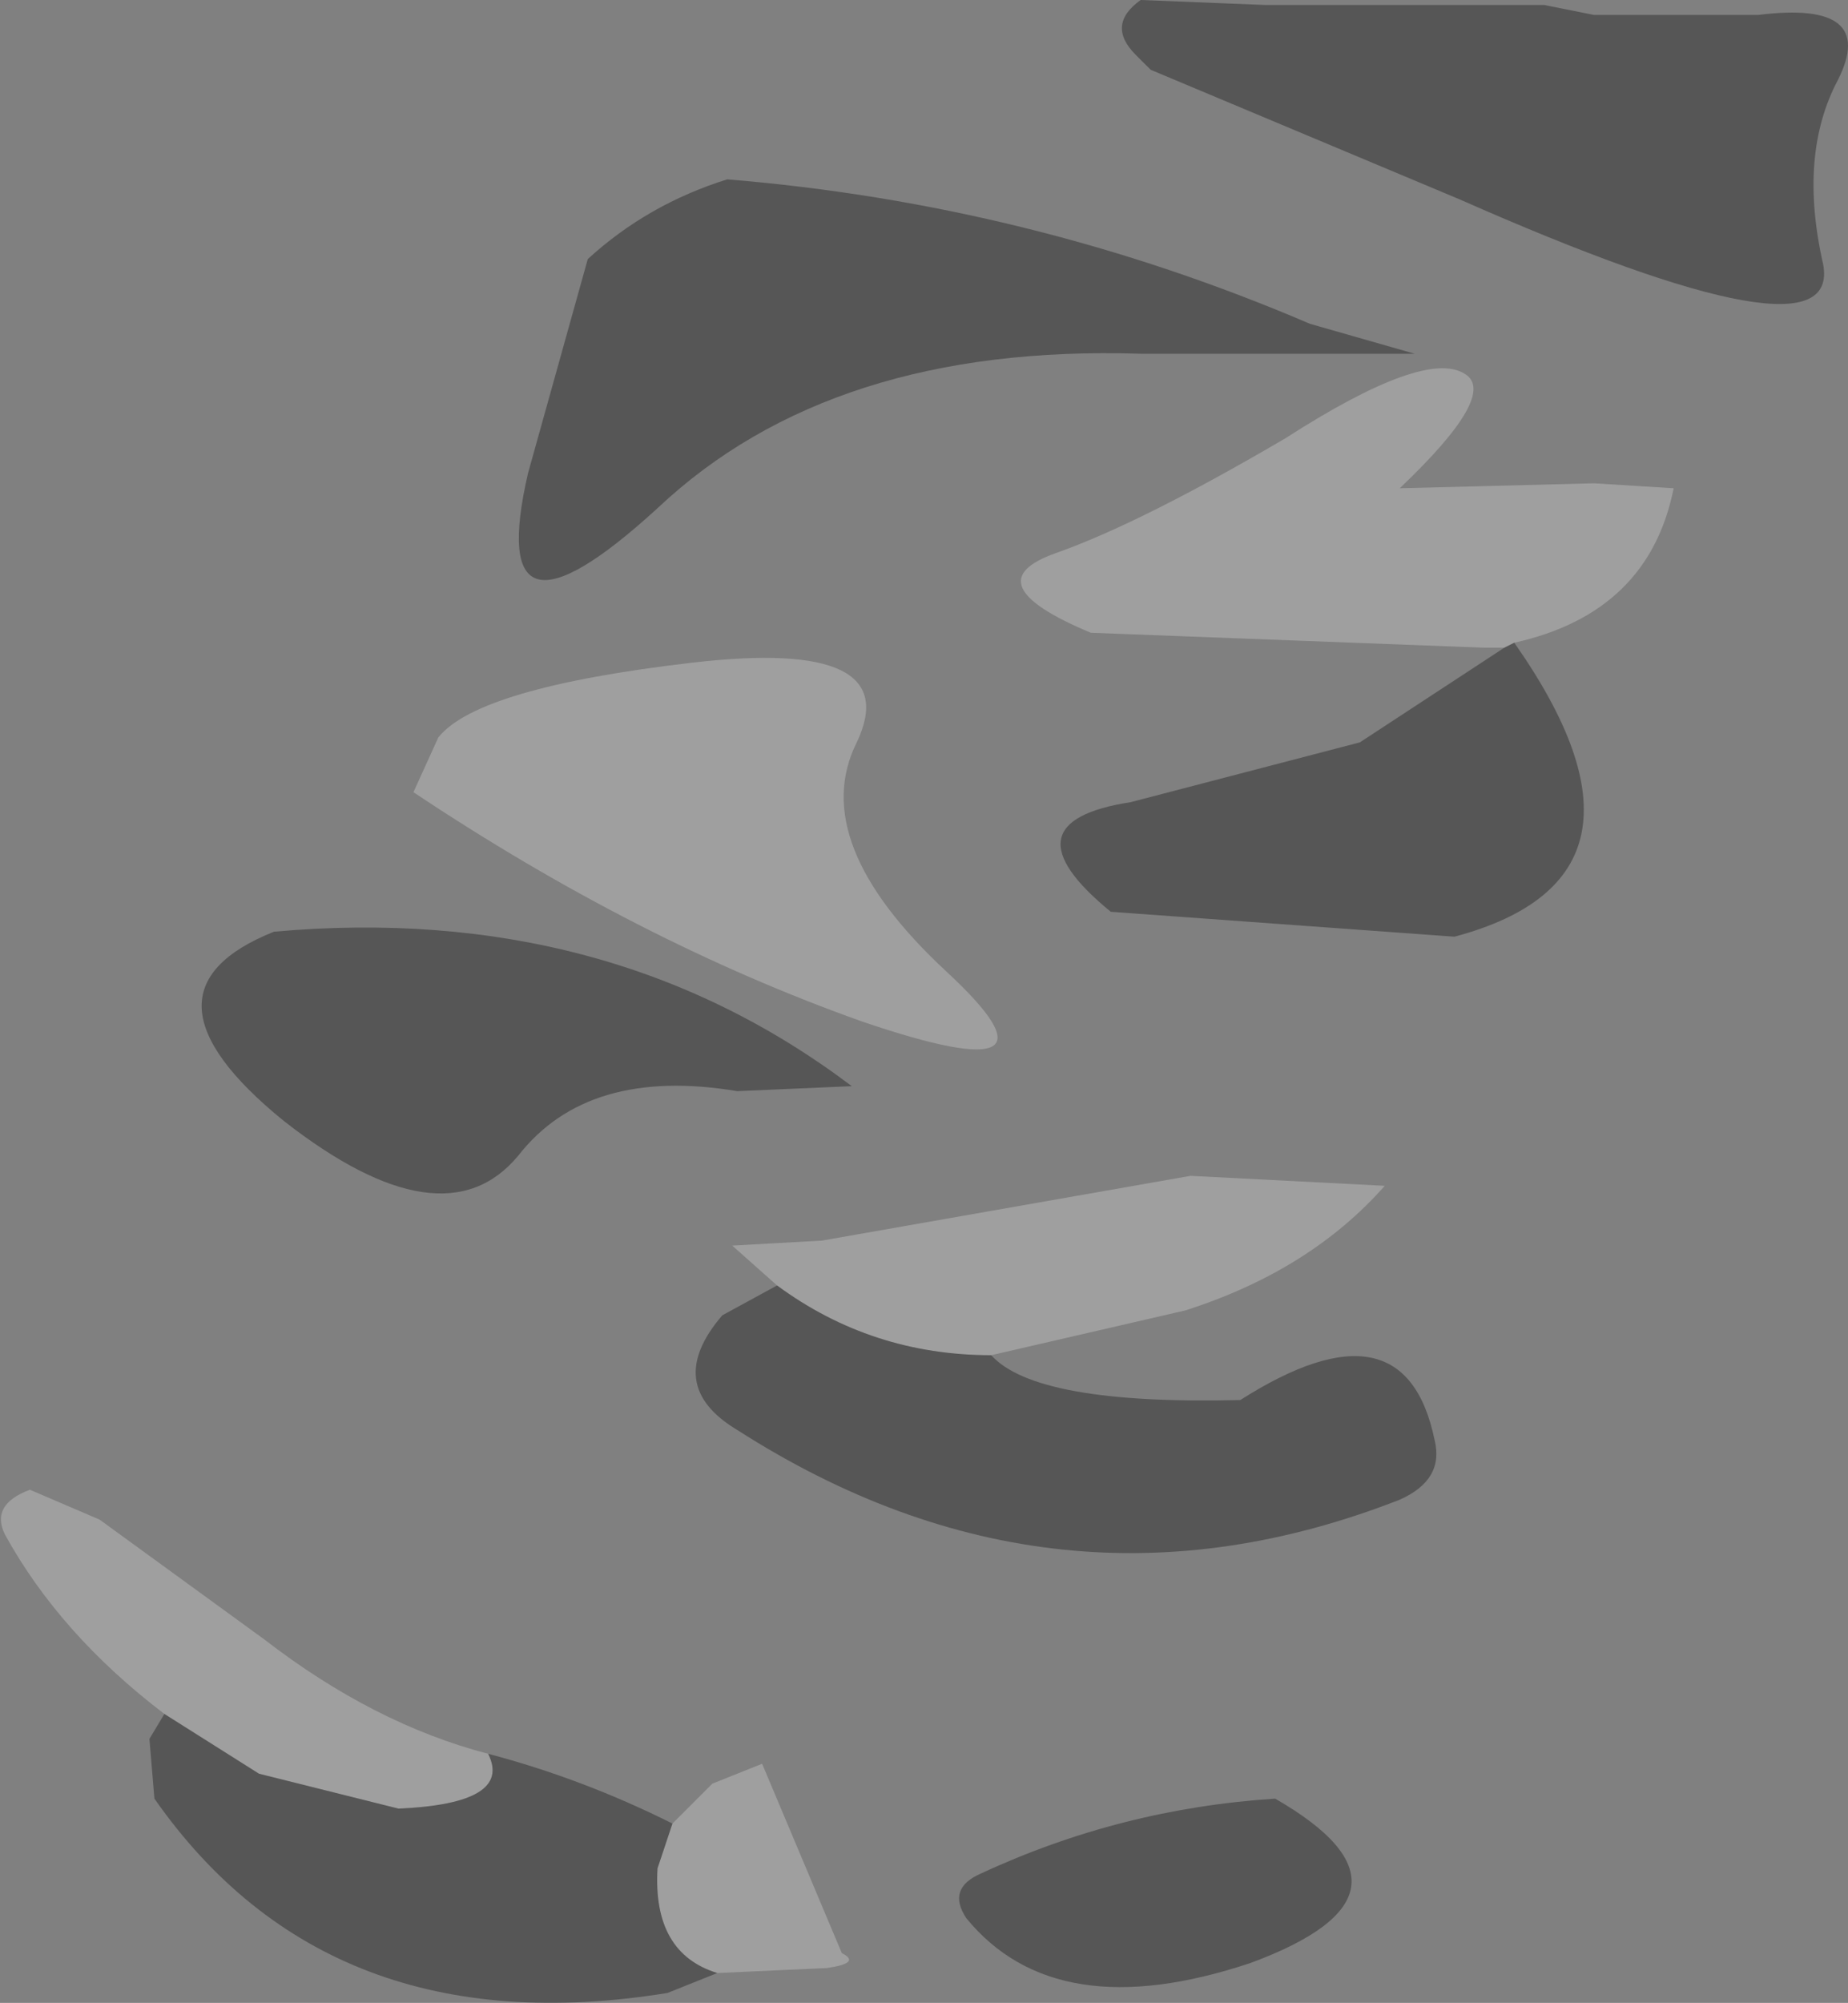 <?xml version="1.0" encoding="UTF-8" standalone="no"?>
<svg xmlns:xlink="http://www.w3.org/1999/xlink" height="20.1px" width="18.55px" xmlns="http://www.w3.org/2000/svg">
  <rect width="100%" height="100%" fill="#808080" stroke="none"/>
  <g transform="matrix(1.0, 0.0, 0.0, 1.0, 9.1, 7.65)">
    <path d="M6.0 -1.15 L5.8 -1.15 1.85 -1.3 Q0.65 -1.8 1.5 -2.1 2.35 -2.4 3.8 -3.25 5.2 -4.15 5.6 -3.9 5.95 -3.7 4.95 -2.75 L6.9 -2.8 7.7 -2.75 Q7.45 -1.5 6.1 -1.2 L6.0 -1.15 M-1.3 5.25 L-1.75 4.85 -0.85 4.8 2.85 4.15 4.8 4.25 Q4.05 5.1 2.8 5.5 L0.85 5.95 Q-0.35 5.95 -1.3 5.25 M-2.15 -1.0 Q0.0 -1.25 -0.5 -0.2 -1.0 0.8 0.4 2.1 1.75 3.35 -0.45 2.6 -2.7 1.8 -4.95 0.3 L-4.7 -0.25 Q-4.3 -0.75 -2.15 -1.0 M-7.45 9.55 Q-8.5 8.75 -9.05 7.75 -9.2 7.45 -8.8 7.3 L-8.1 7.6 -6.45 8.8 Q-5.35 9.65 -4.2 9.95 -3.95 10.45 -5.1 10.5 L-6.5 10.15 -7.45 9.55 M-2.35 10.65 L-1.95 10.25 -1.45 10.05 -0.65 11.95 Q-0.45 12.05 -0.8 12.1 L-1.9 12.15 Q-2.55 11.95 -2.5 11.1 L-2.35 10.65" fill="#ffffff" fill-opacity="0.247" fill-rule="evenodd" stroke="none"/>
    <path d="M2.35 -7.65 L3.6 -7.6 5.25 -7.6 6.4 -7.6 6.9 -7.5 8.55 -7.5 Q9.75 -7.65 9.35 -6.85 8.95 -6.1 9.2 -5.0 9.4 -3.95 5.55 -5.65 L2.45 -6.95 2.3 -7.1 Q2.0 -7.4 2.35 -7.65 M6.1 -1.2 Q7.75 1.15 5.5 1.75 L2.05 1.5 Q0.95 0.6 2.25 0.4 L4.55 -0.2 6.0 -1.15 6.1 -1.2 M-1.8 -5.85 Q1.25 -5.6 4.05 -4.4 L5.1 -4.1 2.35 -4.1 Q-0.75 -4.2 -2.5 -2.55 -4.25 -0.95 -3.8 -2.9 L-3.2 -5.05 Q-2.6 -5.6 -1.8 -5.85 M0.85 5.95 Q1.3 6.45 3.35 6.4 5.0 5.35 5.3 6.8 5.4 7.2 4.95 7.4 1.5 8.75 -1.7 6.7 -2.45 6.25 -1.85 5.55 L-1.3 5.25 Q-0.35 5.95 0.85 5.95 M3.7 10.4 Q5.35 11.35 3.45 12.05 1.5 12.7 0.6 11.6 0.4 11.3 0.75 11.15 2.15 10.5 3.7 10.4 M-6.35 1.7 Q-3.0 1.4 -0.55 3.25 L-1.7 3.3 Q-3.2 3.05 -3.9 3.95 -4.65 4.85 -6.25 3.6 -7.85 2.3 -6.35 1.7 M-1.9 12.15 L-2.4 12.35 Q-5.8 12.9 -7.55 10.4 L-7.6 9.8 -7.45 9.55 -6.5 10.15 -5.1 10.5 Q-3.95 10.45 -4.2 9.95 -3.25 10.2 -2.35 10.65 L-2.5 11.1 Q-2.55 11.95 -1.9 12.15" fill="#000000" fill-opacity="0.329" fill-rule="evenodd" stroke="none"/>
  </g>
</svg>

